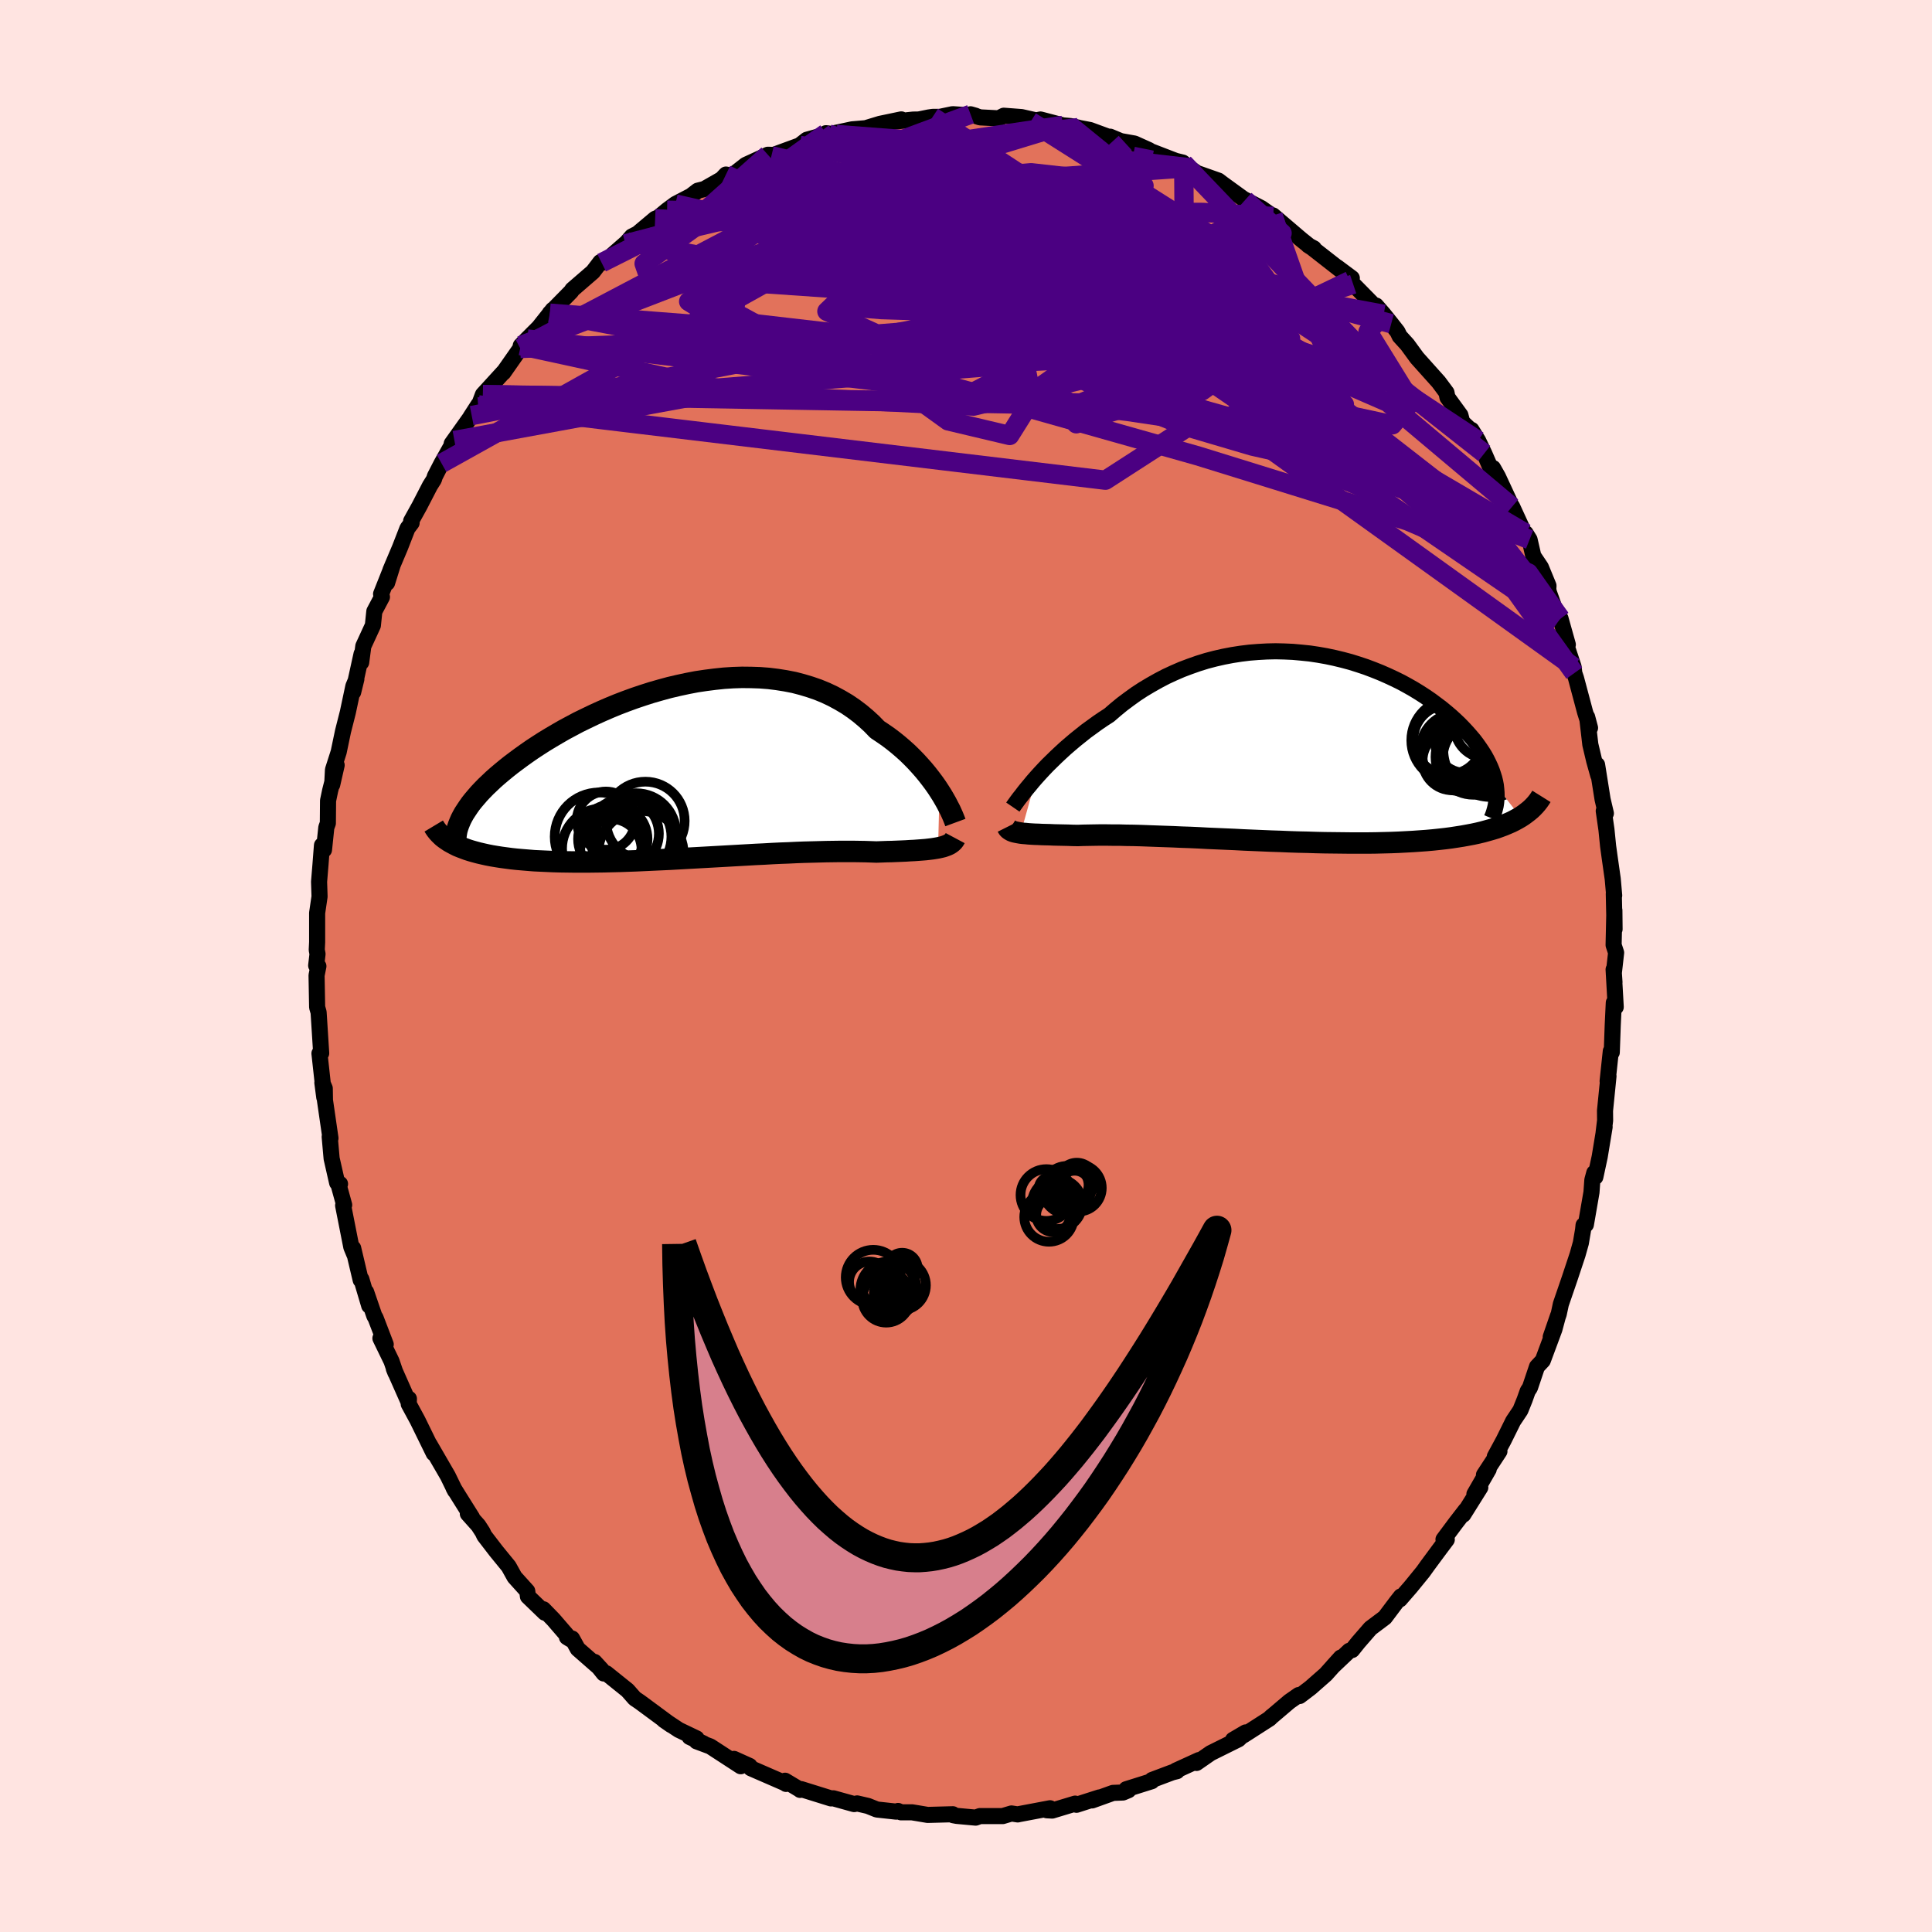<svg viewBox="-100 -100 200 200" xmlns="http://www.w3.org/2000/svg" width="500" height="500" id="face-svg">
    <defs>
      <clipPath id="leftEyeClipPath">
        <polyline points="26.58,2.02 26.3,1.59 25.99,1.15 25.66,0.71 25.31,0.26 24.94,-0.19 24.55,-0.63 24.14,-1.08 23.71,-1.52 23.26,-1.96 22.78,-2.39 22.29,-2.81 21.78,-3.22 21.25,-3.62 20.7,-4 20.13,-4.38 19.57,-4.96 18.97,-5.51 18.34,-6.04 17.69,-6.53 17,-7 16.29,-7.42 15.55,-7.82 14.79,-8.18 14.01,-8.5 13.2,-8.78 12.37,-9.03 11.53,-9.25 10.66,-9.42 9.78,-9.56 8.89,-9.67 7.98,-9.74 7.06,-9.77 6.14,-9.78 5.2,-9.75 4.27,-9.69 3.32,-9.59 2.38,-9.47 1.44,-9.33 0.5,-9.15 -0.43,-8.95 -1.37,-8.73 -2.29,-8.48 -3.2,-8.22 -4.11,-7.93 -5,-7.63 -5.88,-7.31 -6.74,-6.98 -7.59,-6.63 -8.42,-6.27 -9.23,-5.9 -10.02,-5.52 -10.8,-5.14 -11.55,-4.74 -12.28,-4.35 -12.99,-3.94 -13.67,-3.54 -14.33,-3.14 -14.97,-2.73 -15.58,-2.33 -16.17,-1.92 -16.73,-1.52 -17.27,-1.12 -17.79,-0.73 -18.28,-0.34 -18.74,0.04 -19.19,0.42 -19.61,0.79 -20.01,1.17 -20.39,1.53 -20.75,1.9 -21.08,2.25 -21.39,2.61 -21.68,2.95 -21.95,3.29 -22.19,3.63 -22.41,3.96 -22.62,4.28 -22.8,4.6 -22.96,4.91 -23.89,7.37 -23.61,7.52 -23.31,7.67 -22.99,7.8 -22.65,7.93 -22.3,8.06 -21.92,8.18 -21.53,8.29 -21.12,8.4 -20.69,8.5 -20.24,8.6 -19.78,8.69 -19.3,8.77 -18.79,8.85 -18.27,8.92 -17.74,8.99 -17.18,9.05 -16.6,9.1 -16,9.15 -15.38,9.2 -14.74,9.23 -14.08,9.26 -13.41,9.29 -12.71,9.31 -12,9.32 -11.26,9.33 -10.51,9.33 -9.74,9.33 -8.96,9.32 -8.16,9.31 -7.35,9.29 -6.52,9.27 -5.68,9.24 -4.83,9.21 -3.97,9.17 -3.11,9.13 -2.23,9.09 -1.35,9.05 -0.46,9 0.43,8.95 1.33,8.9 2.23,8.85 3.12,8.8 4.02,8.75 4.91,8.7 5.79,8.65 6.68,8.6 7.55,8.55 8.41,8.51 9.27,8.46 10.11,8.42 10.94,8.39 11.76,8.35 12.56,8.32 13.35,8.3 14.11,8.28 14.86,8.26 15.59,8.25 16.3,8.24 16.98,8.24 17.64,8.24 18.28,8.25 18.9,8.26 19.49,8.28 20.05,8.3 20.6,8.28 21.13,8.26 21.64,8.25 22.14,8.23 22.62,8.21 23.09,8.19 23.54,8.16 23.96,8.14 24.37,8.11 24.77,8.08 25.14,8.05 25.49,8.01 25.82,7.97 26.14,7.92 26.43,7.87" />
      </clipPath>
      <clipPath id="rightEyeClipPath">
        <polyline points="-26.31,3.11 -25.94,2.7 -25.55,2.28 -25.14,1.85 -24.7,1.42 -24.25,0.98 -23.78,0.54 -23.29,0.09 -22.78,-0.35 -22.26,-0.79 -21.71,-1.23 -21.16,-1.67 -20.58,-2.09 -19.99,-2.52 -19.39,-2.93 -18.77,-3.33 -18.11,-3.9 -17.43,-4.46 -16.72,-4.99 -16,-5.51 -15.25,-6 -14.48,-6.46 -13.7,-6.9 -12.9,-7.32 -12.08,-7.7 -11.25,-8.06 -10.4,-8.38 -9.55,-8.68 -8.68,-8.95 -7.8,-9.18 -6.92,-9.38 -6.03,-9.55 -5.13,-9.69 -4.23,-9.8 -3.34,-9.87 -2.44,-9.92 -1.54,-9.94 -0.65,-9.92 0.24,-9.88 1.13,-9.8 2,-9.71 2.87,-9.58 3.72,-9.43 4.57,-9.25 5.4,-9.05 6.22,-8.83 7.02,-8.58 7.8,-8.32 8.57,-8.03 9.32,-7.73 10.05,-7.41 10.76,-7.08 11.45,-6.74 12.11,-6.38 12.76,-6.01 13.38,-5.63 13.98,-5.24 14.55,-4.85 15.1,-4.44 15.63,-4.04 16.13,-3.63 16.61,-3.22 17.06,-2.81 17.49,-2.4 17.89,-1.99 18.27,-1.58 18.63,-1.17 18.97,-0.77 19.28,-0.36 19.57,0.05 19.84,0.45 20.09,0.85 20.31,1.25 20.51,1.65 20.69,2.04 20.85,2.43 20.98,2.82 21.1,3.2 21.19,3.57 21.26,3.94 23.81,7.22 23.5,7.4 23.17,7.58 22.83,7.75 22.46,7.91 22.08,8.07 21.68,8.22 21.26,8.37 20.83,8.5 20.37,8.63 19.9,8.76 19.4,8.88 18.89,8.99 18.36,9.09 17.81,9.19 17.24,9.28 16.65,9.37 16.04,9.45 15.41,9.52 14.75,9.59 14.08,9.65 13.39,9.7 12.67,9.75 11.93,9.79 11.18,9.83 10.4,9.86 9.61,9.88 8.8,9.9 7.97,9.91 7.12,9.91 6.26,9.91 5.38,9.9 4.49,9.89 3.59,9.88 2.68,9.86 1.75,9.83 0.82,9.81 -0.11,9.78 -1.06,9.74 -2,9.71 -2.95,9.67 -3.9,9.63 -4.85,9.59 -5.79,9.54 -6.73,9.5 -7.66,9.46 -8.59,9.42 -9.5,9.37 -10.4,9.33 -11.29,9.3 -12.17,9.26 -13.03,9.23 -13.87,9.2 -14.69,9.17 -15.48,9.14 -16.26,9.12 -17.01,9.11 -17.73,9.09 -18.43,9.09 -19.1,9.08 -19.75,9.08 -20.36,9.09 -20.94,9.1 -21.49,9.11 -22.01,9.13 -22.54,9.12 -23.06,9.1 -23.55,9.09 -24.03,9.08 -24.48,9.07 -24.92,9.05 -25.34,9.04 -25.73,9.03 -26.11,9.01 -26.46,9 -26.8,8.98 -27.11,8.96 -27.4,8.93 -27.67,8.91 -27.92,8.88" />
      </clipPath>
      <filter id="fuzzy">
        <feTurbulence id="turbulence" baseFrequency="0.05" numOctaves="3" type="noise" result="noise" />
        <feDisplacementMap in="SourceGraphic" in2="noise" scale="2" />
      </filter>
      <linearGradient id="rainbowGradient" x1="0%" y1="0%" x2="100%" y2="0%">
        <stop offset="0%" style="stop-color: [object Object]; stop-opacity: 1" />
        <stop offset="50%" style="stop-color: [object Object]; stop-opacity: 1" />
        <stop offset="100%" style="stop-color: [object Object]; stop-opacity: 1" />
      </linearGradient>
    </defs>
    <rect x="-100" y="-100" width="100%" height="100%" fill="rgb(255, 228, 225)" />
    <polyline id="faceContour" points="67.06,0.76 67.13,1.68 67.04,0.36 67.26,4.25 67.06,3.8 66.95,6.12 66.85,8.94 66.75,8.82 66.42,11.92 66.51,11.4 66.15,14.98 66.16,15.99 66,17.3 66.11,16.66 65.6,19.75 65.15,21.84 65.04,21.41 64.84,22.15 64.75,23.42 64.17,26.77 63.93,26.83 63.88,27.31 63.65,28.67 63.31,29.88 62.49,32.35 61.58,35 61.36,36.03 60.53,38.4 61.29,36.2 60.91,37.61 59.71,40.84 59.11,41.48 58.38,43.65 58.15,44 57.83,44.9 57.39,45.99 56.64,47.11 55.64,49.13 54.74,50.79 55.22,50.24 53.62,52.68 54.11,52.1 52.63,54.67 53.24,53.98 51.48,56.79 51.73,56.32 50.71,57.64 49.43,59.36 49.77,59.38 49.04,60.35 47.79,62.04 47.31,62.71 46.03,64.28 44.91,65.57 45.02,65.26 44.57,65.83 43.36,67.44 41.87,68.56 40.61,70.01 39.97,70.81 39.68,70.89 37.96,72.52 38.8,71.59 37.24,73.33 35.67,74.71 34.54,75.57 34.44,75.47 33.48,76.14 31.49,77.83 31.65,77.68 31.44,77.9 28.73,79.64 27.64,80.11 28.95,79.34 28.21,80.05 25.33,81.48 23.86,82.5 24.12,82.2 21.73,83.29 21.84,83.35 21.36,83.47 19.26,84.26 19.23,84.39 16.59,85.22 16.82,85.32 16.25,85.56 15.22,85.6 13.05,86.38 13.81,86.07 11.44,86.83 11.3,86.71 8.92,87.43 8.37,87.4 8.7,87.19 5.47,87.8 5.36,87.83 4.71,87.73 3.8,88 1.44,88 1,88.16 -0.95,87.98 -1.33,87.91 -1.36,87.81 -3.97,87.88 -5.04,87.7 -5.59,87.61 -6.73,87.61 -7.03,87.47 -7.22,87.54 -9.23,87.32 -10.15,86.95 -11.27,86.69 -11.58,86.76 -13.73,86.16 -13.98,86.17 -17.06,85.21 -17.17,85.29 -17.16,85.28 -18.73,84.34 -18.63,84.67 -18.73,84.59 -22.27,83.05 -22.4,82.81 -24.02,82.08 -23.32,82.84 -26.47,80.79 -27.89,80.26 -27.16,80.49 -28.61,79.81 -27.89,79.96 -29.73,79.08 -31.27,78.06 -30.52,78.58 -33.77,76.18 -34.29,75.83 -35.04,74.98 -37.23,73.22 -37.5,73.24 -38.46,72.04 -37.69,72.88 -40.19,70.69 -40.78,69.62 -41.31,69.48 -40.95,69.7 -42.72,67.65 -43.75,66.59 -43.6,66.95 -45.35,65.26 -45.42,64.71 -46.73,63.26 -47.34,62.16 -48.63,60.58 -49.86,58.98 -50.04,58.6 -50.48,57.92 -51.57,56.7 -51.13,57.1 -52.51,54.9 -53.05,54.03 -52.89,54.33 -53.64,52.79 -55.54,49.51 -55.1,50.45 -56.78,47.02 -57.69,45.34 -57.67,44.8 -57.72,45.1 -59.23,41.69 -59.06,42.11 -59.47,40.91 -60.62,38.54 -60.07,39.17 -61.12,36.43 -61.25,36.22 -62.1,33.74 -61.78,35.16 -62.59,32.43 -62.66,32.51 -63.44,29.21 -63.32,29.85 -63.63,29.1 -64.48,24.79 -64.37,24.74 -64.9,22.82 -64.8,22.56 -65.1,22.44 -65.67,19.93 -65.87,17.68 -65.79,17.83 -66.36,13.9 -66.38,12.67 -66.63,12.08 -66.43,13.6 -66.93,9.05 -66.75,9.03 -66.99,5.25 -67.02,4.79 -67.17,4.27 -67.23,0.97 -67.04,0.02 -67.27,-0.05 -67.13,-1.24 -67.21,-1.67 -67.17,-2.48 -67.17,-5.49 -66.92,-7.19 -66.97,-8.72 -66.82,-10.54 -66.67,-12.49 -66.46,-12.03 -66.22,-14.34 -66.06,-14.78 -66.04,-17.12 -65.82,-18.17 -65.15,-20.79 -65.61,-18.77 -65.53,-20.31 -64.94,-22.15 -64.49,-24.3 -63.99,-26.27 -63.42,-28.96 -63.11,-29.7 -63.44,-28.35 -62.57,-32.31 -62.61,-31.43 -62.39,-33.11 -61.4,-35.26 -61.25,-36.71 -60.46,-38.2 -60.55,-38.51 -59.33,-41.58 -59.93,-39.66 -59.58,-40.98 -58.59,-43.32 -57.82,-45.3 -57.39,-45.87 -57.44,-46.06 -56.58,-47.61 -55.49,-49.72 -55.08,-50.37 -54.98,-50.69 -54.29,-52.03 -52.96,-54.4 -53.24,-54.07 -51.17,-56.98 -51.3,-56.82 -50.48,-58.09 -50.49,-57.87 -50.01,-59.15 -47.87,-61.49 -47.89,-61.43 -46.14,-63.93 -46.09,-64.22 -45.42,-64.91 -44.22,-66.11 -42.77,-67.94 -42.98,-67.54 -43.08,-67.58 -40.87,-69.83 -40.75,-70.02 -38.62,-71.86 -37.85,-72.87 -37.72,-72.8 -37.47,-72.85 -35.07,-74.95 -35.26,-74.75 -34.59,-75.52 -34,-75.82 -32.18,-77.35 -31.87,-77.47 -30.94,-78.24 -30.08,-78.88 -28.47,-79.72 -27.77,-80.26 -27.09,-80.43 -25.3,-81.45 -24.85,-81.93 -24.63,-81.89 -24.18,-81.85 -22.8,-82.93 -20.51,-83.98 -20.17,-83.97 -20.14,-83.88 -17.22,-84.95 -16.48,-85.53 -14.26,-86.15 -14.5,-86.21 -13.41,-86.08 -13.61,-86.22 -11.79,-86.61 -10.38,-86.73 -8.9,-87.18 -6.7,-87.64 -7.89,-87.36 -5.47,-87.62 -4.89,-87.63 -3.86,-87.84 -3.45,-87.9 -2.72,-87.9 -1.38,-88.18 0.99,-88.02 0.47,-88.17 1.46,-87.85 3.38,-87.75 3.91,-88.02 5.75,-87.88 7.6,-87.46 6.7,-87.42 7.71,-87.63 10.04,-87.02 10.83,-86.95 11.61,-86.79 10.76,-86.94 12.84,-86.54 16.48,-85.2 14.92,-85.85 15.47,-85.49 17.44,-85.14 18.95,-84.46 18.46,-84.6 21.7,-83.35 22.44,-83.17 22.54,-83.09 23.11,-82.64 23.9,-82.09 26.14,-81.3 26.53,-81 28.89,-79.29 28.82,-79.36 30.58,-78.45 31.8,-77.59 31.71,-77.68 31.78,-77.7 34.7,-75.21 35.64,-74.46 36.01,-74.29 35.43,-74.6 35.67,-74.47 38.69,-72.11 38.41,-72.35 39.94,-71.21 39.74,-70.95 40.08,-70.58 42.43,-68.19 42.45,-68.37 43.24,-67.46 44.02,-66.49 44.67,-65.66 44.89,-65.2 45.69,-64.32 46.69,-62.95 48.93,-60.45 49.74,-59.36 49.84,-58.86 51.18,-57.02 51.37,-56.3 52.31,-55.42 52.33,-55.5 53.02,-54.38 53.65,-53.06 54.28,-51.61 54.56,-51.55 55.07,-50.65 56.52,-47.53 56.54,-47.55 57.81,-44.79 57.93,-44.8 58.34,-44.14 58.73,-42.44 59.51,-41.28 60.3,-39.36 60.28,-39.04 60.32,-38.74 61.38,-35.78 61.54,-35.98 62.3,-33.27 61.95,-33.82 62.9,-30.96 62.97,-30.32 63.15,-29.79 64.09,-26.27 64.6,-24.65 64.3,-25.78 64.63,-22.93 65.03,-21.24 65.45,-19.74 65.33,-20.83 65.9,-17.25 66.24,-15.8 66.02,-16.05 66.3,-14.11 66.47,-12.42 66.62,-11.33 66.95,-9.01 67.1,-7.3 67.06,-7.47 67.14,-3.81 67.12,-5.77 67.04,-2.17 67.3,-1.38 67.06,0.76 67.13,1.68" fill="rgb(226, 114, 91)" stroke="black" stroke-width="1.667" stroke-linejoin="round" filter="url(#fuzzy)" />
    <g transform="translate(33.59 -22.64)">
      <polyline id="rightCountour" points="-26.31,3.11 -25.94,2.7 -25.55,2.28 -25.14,1.85 -24.7,1.42 -24.25,0.98 -23.78,0.54 -23.29,0.09 -22.78,-0.35 -22.26,-0.79 -21.71,-1.23 -21.16,-1.67 -20.58,-2.09 -19.99,-2.52 -19.39,-2.93 -18.77,-3.33 -18.11,-3.9 -17.43,-4.46 -16.72,-4.99 -16,-5.51 -15.25,-6 -14.48,-6.46 -13.7,-6.9 -12.9,-7.32 -12.08,-7.7 -11.25,-8.06 -10.4,-8.38 -9.55,-8.68 -8.68,-8.95 -7.8,-9.18 -6.92,-9.38 -6.03,-9.55 -5.13,-9.69 -4.23,-9.8 -3.34,-9.87 -2.44,-9.92 -1.54,-9.94 -0.65,-9.92 0.24,-9.88 1.13,-9.8 2,-9.71 2.87,-9.58 3.72,-9.43 4.57,-9.25 5.4,-9.05 6.22,-8.83 7.02,-8.58 7.8,-8.32 8.57,-8.03 9.32,-7.73 10.05,-7.41 10.76,-7.08 11.45,-6.74 12.11,-6.38 12.76,-6.01 13.38,-5.63 13.98,-5.24 14.55,-4.85 15.1,-4.44 15.63,-4.04 16.13,-3.63 16.61,-3.22 17.06,-2.81 17.49,-2.4 17.89,-1.99 18.27,-1.58 18.63,-1.17 18.97,-0.77 19.28,-0.36 19.57,0.05 19.84,0.45 20.09,0.85 20.31,1.25 20.51,1.65 20.69,2.04 20.85,2.43 20.98,2.82 21.1,3.2 21.19,3.57 21.26,3.94 23.81,7.22 23.5,7.4 23.17,7.58 22.83,7.75 22.46,7.91 22.08,8.07 21.68,8.22 21.26,8.37 20.83,8.5 20.37,8.63 19.9,8.76 19.4,8.88 18.89,8.99 18.36,9.09 17.81,9.19 17.24,9.28 16.65,9.37 16.04,9.45 15.41,9.52 14.75,9.59 14.08,9.65 13.39,9.7 12.67,9.75 11.93,9.79 11.18,9.83 10.4,9.86 9.61,9.88 8.8,9.9 7.97,9.91 7.12,9.91 6.26,9.91 5.38,9.9 4.49,9.89 3.59,9.88 2.68,9.86 1.75,9.83 0.82,9.81 -0.11,9.78 -1.06,9.74 -2,9.71 -2.95,9.67 -3.9,9.63 -4.85,9.59 -5.79,9.54 -6.73,9.5 -7.66,9.46 -8.59,9.42 -9.5,9.37 -10.4,9.33 -11.29,9.3 -12.17,9.26 -13.03,9.23 -13.87,9.2 -14.69,9.17 -15.48,9.14 -16.26,9.12 -17.01,9.11 -17.73,9.09 -18.43,9.09 -19.1,9.08 -19.75,9.08 -20.36,9.09 -20.94,9.1 -21.49,9.11 -22.01,9.13 -22.54,9.12 -23.06,9.1 -23.55,9.09 -24.03,9.08 -24.48,9.07 -24.92,9.05 -25.34,9.04 -25.73,9.03 -26.11,9.01 -26.46,9 -26.8,8.98 -27.11,8.96 -27.4,8.93 -27.67,8.91 -27.92,8.88" fill="white" stroke="white" stroke-width="0" stroke-linejoin="round" filter="url(#fuzzy)" />
    </g>
    <g transform="translate(-29.32 -20.1)">
      <polyline id="leftCountour" points="26.58,2.02 26.3,1.59 25.99,1.15 25.66,0.71 25.31,0.26 24.94,-0.19 24.55,-0.63 24.14,-1.08 23.71,-1.52 23.26,-1.96 22.78,-2.39 22.29,-2.81 21.78,-3.22 21.25,-3.62 20.7,-4 20.13,-4.38 19.57,-4.96 18.97,-5.51 18.34,-6.04 17.69,-6.53 17,-7 16.29,-7.42 15.55,-7.82 14.79,-8.18 14.01,-8.5 13.2,-8.78 12.37,-9.03 11.53,-9.25 10.66,-9.42 9.78,-9.56 8.89,-9.67 7.98,-9.74 7.06,-9.77 6.14,-9.78 5.2,-9.75 4.27,-9.69 3.32,-9.59 2.38,-9.47 1.44,-9.33 0.5,-9.15 -0.43,-8.95 -1.37,-8.73 -2.29,-8.48 -3.2,-8.22 -4.11,-7.93 -5,-7.63 -5.88,-7.31 -6.74,-6.98 -7.59,-6.63 -8.42,-6.27 -9.23,-5.9 -10.02,-5.52 -10.8,-5.14 -11.55,-4.74 -12.28,-4.35 -12.99,-3.94 -13.67,-3.54 -14.33,-3.14 -14.97,-2.73 -15.58,-2.33 -16.17,-1.92 -16.73,-1.52 -17.27,-1.12 -17.79,-0.73 -18.28,-0.34 -18.74,0.04 -19.19,0.42 -19.61,0.79 -20.01,1.17 -20.39,1.53 -20.75,1.9 -21.08,2.25 -21.39,2.61 -21.68,2.95 -21.95,3.29 -22.19,3.63 -22.41,3.96 -22.62,4.28 -22.8,4.6 -22.96,4.91 -23.89,7.37 -23.61,7.52 -23.31,7.67 -22.99,7.8 -22.65,7.93 -22.3,8.06 -21.92,8.18 -21.53,8.29 -21.12,8.4 -20.69,8.5 -20.24,8.6 -19.78,8.69 -19.3,8.77 -18.79,8.85 -18.27,8.92 -17.74,8.99 -17.18,9.05 -16.6,9.1 -16,9.15 -15.38,9.2 -14.74,9.23 -14.08,9.26 -13.41,9.29 -12.71,9.31 -12,9.32 -11.26,9.33 -10.51,9.33 -9.74,9.33 -8.96,9.32 -8.16,9.31 -7.35,9.29 -6.52,9.27 -5.68,9.24 -4.83,9.21 -3.97,9.17 -3.11,9.13 -2.23,9.09 -1.35,9.05 -0.46,9 0.43,8.95 1.33,8.9 2.23,8.85 3.12,8.8 4.02,8.75 4.91,8.7 5.79,8.65 6.68,8.6 7.55,8.55 8.41,8.51 9.27,8.46 10.11,8.42 10.94,8.39 11.76,8.35 12.56,8.32 13.35,8.3 14.11,8.28 14.86,8.26 15.59,8.25 16.3,8.24 16.98,8.24 17.64,8.24 18.28,8.25 18.9,8.26 19.49,8.28 20.05,8.3 20.6,8.28 21.13,8.26 21.64,8.25 22.14,8.23 22.62,8.21 23.09,8.19 23.54,8.16 23.96,8.14 24.37,8.11 24.77,8.08 25.14,8.05 25.49,8.01 25.82,7.97 26.14,7.92 26.43,7.87" fill="white" stroke="white" stroke-width="0" stroke-linejoin="round" filter="url(#fuzzy)" />
    </g>
    <g transform="translate(33.59 -22.64)">
      <polyline id="rightUpper" points="-28.74,6.19 -28.61,6 -28.45,5.78 -28.27,5.53 -28.06,5.25 -27.82,4.95 -27.57,4.62 -27.29,4.27 -26.98,3.9 -26.66,3.51 -26.31,3.11 -25.94,2.7 -25.55,2.28 -25.14,1.85 -24.7,1.42 -24.25,0.98 -23.78,0.54 -23.29,0.09 -22.78,-0.35 -22.26,-0.79 -21.71,-1.23 -21.16,-1.67 -20.58,-2.09 -19.99,-2.52 -19.39,-2.93 -18.77,-3.33 -18.11,-3.9 -17.43,-4.46 -16.72,-4.99 -16,-5.51 -15.25,-6 -14.48,-6.46 -13.7,-6.9 -12.9,-7.32 -12.08,-7.7 -11.25,-8.06 -10.4,-8.38 -9.55,-8.68 -8.68,-8.95 -7.8,-9.18 -6.92,-9.38 -6.03,-9.55 -5.13,-9.69 -4.23,-9.8 -3.34,-9.87 -2.44,-9.92 -1.54,-9.94 -0.65,-9.92 0.24,-9.88 1.13,-9.8 2,-9.71 2.87,-9.58 3.72,-9.43 4.57,-9.25 5.4,-9.05 6.22,-8.83 7.02,-8.58 7.8,-8.32 8.57,-8.03 9.32,-7.73 10.05,-7.41 10.76,-7.08 11.45,-6.74 12.11,-6.38 12.76,-6.01 13.38,-5.63 13.98,-5.24 14.55,-4.85 15.1,-4.44 15.63,-4.04 16.13,-3.63 16.61,-3.22 17.06,-2.81 17.49,-2.4 17.89,-1.99 18.27,-1.58 18.63,-1.17 18.97,-0.77 19.28,-0.36 19.57,0.05 19.84,0.45 20.09,0.85 20.31,1.25 20.51,1.65 20.69,2.04 20.85,2.43 20.98,2.82 21.1,3.2 21.19,3.57 21.26,3.94 21.3,4.31 21.33,4.67 21.34,5.03 21.32,5.37 21.29,5.72 21.24,6.06 21.16,6.39 21.07,6.71 20.96,7.03 20.83,7.35" fill="none" stroke="black" stroke-width="1.667" stroke-linejoin="round" filter="url(#fuzzy)" />
      <polyline id="rightLower" points="-29.31,8.24 -29.26,8.34 -29.19,8.43 -29.1,8.51 -28.99,8.58 -28.87,8.65 -28.72,8.71 -28.55,8.76 -28.36,8.8 -28.15,8.84 -27.92,8.88 -27.67,8.91 -27.4,8.93 -27.11,8.96 -26.8,8.98 -26.46,9 -26.11,9.01 -25.73,9.03 -25.34,9.04 -24.92,9.05 -24.48,9.07 -24.03,9.08 -23.55,9.09 -23.06,9.1 -22.54,9.12 -22.01,9.13 -21.49,9.11 -20.94,9.1 -20.36,9.09 -19.75,9.08 -19.1,9.08 -18.43,9.09 -17.73,9.09 -17.01,9.11 -16.26,9.12 -15.48,9.14 -14.69,9.17 -13.87,9.2 -13.03,9.23 -12.17,9.26 -11.29,9.3 -10.4,9.33 -9.5,9.37 -8.59,9.42 -7.66,9.46 -6.73,9.5 -5.79,9.54 -4.85,9.59 -3.9,9.63 -2.95,9.67 -2,9.71 -1.06,9.74 -0.11,9.78 0.82,9.81 1.75,9.83 2.68,9.86 3.59,9.88 4.49,9.89 5.38,9.9 6.26,9.91 7.12,9.91 7.97,9.91 8.8,9.9 9.61,9.88 10.4,9.86 11.18,9.83 11.93,9.79 12.67,9.75 13.39,9.7 14.08,9.65 14.75,9.59 15.41,9.52 16.04,9.45 16.65,9.37 17.24,9.28 17.81,9.19 18.36,9.09 18.89,8.99 19.4,8.88 19.9,8.76 20.37,8.63 20.83,8.5 21.26,8.37 21.68,8.22 22.08,8.07 22.46,7.91 22.83,7.75 23.17,7.58 23.5,7.4 23.81,7.22 24.1,7.03 24.37,6.83 24.63,6.63 24.87,6.43 25.09,6.22 25.3,6 25.49,5.78 25.67,5.55 25.83,5.32 25.98,5.08" fill="none" stroke="black" stroke-width="2.222" stroke-linejoin="round" filter="url(#fuzzy)" />
      <circle r="3.6" cx="16.327" cy="-0.799" stroke="black" fill="none" stroke-width="1.0" filter="url(#fuzzy)" clip-path="url(#rightEyeClipPath)" /><circle r="4.29" cx="16.797" cy="-0.719" stroke="black" fill="none" stroke-width="1.0" filter="url(#fuzzy)" clip-path="url(#rightEyeClipPath)" /><circle r="3.124" cx="18.102" cy="-0.484" stroke="black" fill="none" stroke-width="1.0" filter="url(#fuzzy)" clip-path="url(#rightEyeClipPath)" /><circle r="3.982" cx="17.592" cy="0.561" stroke="black" fill="none" stroke-width="1.0" filter="url(#fuzzy)" clip-path="url(#rightEyeClipPath)" /><circle r="3.918" cx="18.932" cy="0.996" stroke="black" fill="none" stroke-width="1.0" filter="url(#fuzzy)" clip-path="url(#rightEyeClipPath)" /><circle r="3.082" cx="16.757" cy="1.371" stroke="black" fill="none" stroke-width="1.0" filter="url(#fuzzy)" clip-path="url(#rightEyeClipPath)" /><circle r="3.834" cx="17.282" cy="0.281" stroke="black" fill="none" stroke-width="1.0" filter="url(#fuzzy)" clip-path="url(#rightEyeClipPath)" /><circle r="3.602" cx="19.382" cy="1.026" stroke="black" fill="none" stroke-width="1.0" filter="url(#fuzzy)" clip-path="url(#rightEyeClipPath)" /><circle r="3.328" cx="20.297" cy="-2.189" stroke="black" fill="none" stroke-width="1.0" filter="url(#fuzzy)" clip-path="url(#rightEyeClipPath)" /><circle r="4.924" cx="20.742" cy="0.221" stroke="black" fill="none" stroke-width="1.0" filter="url(#fuzzy)" clip-path="url(#rightEyeClipPath)" />
      </g>
    <g transform="translate(-29.32 -20.1)">
      <polyline id="leftUpper" points="28.22,5.25 28.15,5.06 28.06,4.83 27.95,4.56 27.82,4.27 27.67,3.94 27.49,3.6 27.3,3.23 27.08,2.84 26.84,2.43 26.58,2.02 26.3,1.59 25.99,1.15 25.66,0.71 25.31,0.26 24.94,-0.19 24.55,-0.63 24.14,-1.08 23.71,-1.52 23.26,-1.96 22.78,-2.39 22.29,-2.81 21.78,-3.22 21.25,-3.62 20.7,-4 20.13,-4.38 19.57,-4.96 18.97,-5.51 18.34,-6.04 17.69,-6.53 17,-7 16.29,-7.42 15.55,-7.82 14.79,-8.18 14.01,-8.5 13.2,-8.78 12.37,-9.03 11.53,-9.25 10.66,-9.42 9.78,-9.56 8.89,-9.67 7.98,-9.74 7.06,-9.77 6.14,-9.78 5.2,-9.75 4.27,-9.69 3.32,-9.59 2.38,-9.47 1.44,-9.33 0.5,-9.15 -0.43,-8.95 -1.37,-8.73 -2.29,-8.48 -3.2,-8.22 -4.11,-7.93 -5,-7.63 -5.88,-7.31 -6.74,-6.98 -7.59,-6.63 -8.42,-6.27 -9.23,-5.9 -10.02,-5.52 -10.8,-5.14 -11.55,-4.74 -12.28,-4.35 -12.99,-3.94 -13.67,-3.54 -14.33,-3.14 -14.97,-2.73 -15.58,-2.33 -16.17,-1.92 -16.73,-1.52 -17.27,-1.12 -17.79,-0.73 -18.28,-0.34 -18.74,0.04 -19.19,0.42 -19.61,0.79 -20.01,1.17 -20.39,1.53 -20.75,1.9 -21.08,2.25 -21.39,2.61 -21.68,2.95 -21.95,3.29 -22.19,3.63 -22.41,3.96 -22.62,4.28 -22.8,4.6 -22.96,4.91 -23.09,5.21 -23.21,5.51 -23.31,5.8 -23.39,6.09 -23.44,6.37 -23.48,6.64 -23.5,6.9 -23.51,7.16 -23.49,7.42 -23.46,7.66" fill="none" stroke="black" stroke-width="2.222" stroke-linejoin="round" filter="url(#fuzzy)" />
      <polyline id="leftLower" points="28.2,6.86 28.12,7.01 28.02,7.15 27.89,7.28 27.75,7.39 27.58,7.5 27.39,7.59 27.18,7.67 26.95,7.75 26.7,7.81 26.43,7.87 26.14,7.92 25.82,7.97 25.49,8.01 25.14,8.05 24.77,8.08 24.37,8.11 23.96,8.14 23.54,8.16 23.09,8.19 22.62,8.21 22.14,8.23 21.64,8.25 21.13,8.26 20.6,8.28 20.05,8.3 19.49,8.28 18.9,8.26 18.28,8.25 17.64,8.24 16.98,8.24 16.3,8.24 15.59,8.25 14.86,8.26 14.11,8.28 13.35,8.3 12.56,8.32 11.76,8.35 10.94,8.39 10.11,8.42 9.27,8.46 8.41,8.51 7.55,8.55 6.68,8.6 5.79,8.65 4.91,8.7 4.02,8.75 3.12,8.8 2.23,8.85 1.33,8.9 0.43,8.95 -0.46,9 -1.35,9.05 -2.23,9.09 -3.11,9.13 -3.97,9.17 -4.83,9.21 -5.68,9.24 -6.52,9.27 -7.35,9.29 -8.16,9.31 -8.96,9.32 -9.74,9.33 -10.51,9.33 -11.26,9.33 -12,9.32 -12.71,9.31 -13.41,9.29 -14.08,9.26 -14.74,9.23 -15.38,9.2 -16,9.15 -16.6,9.1 -17.18,9.05 -17.74,8.99 -18.27,8.92 -18.79,8.85 -19.3,8.77 -19.78,8.69 -20.24,8.6 -20.69,8.5 -21.12,8.4 -21.53,8.29 -21.92,8.18 -22.3,8.06 -22.65,7.93 -22.99,7.8 -23.31,7.67 -23.61,7.52 -23.89,7.37 -24.16,7.22 -24.4,7.06 -24.63,6.9 -24.85,6.73 -25.04,6.55 -25.22,6.37 -25.38,6.19 -25.53,6 -25.66,5.81 -25.78,5.61" fill="none" stroke="black" stroke-width="2.222" stroke-linejoin="round" filter="url(#fuzzy)" />
      <circle r="3.594" cx="-7.244" cy="6.959" stroke="black" fill="none" stroke-width="1.0" filter="url(#fuzzy)" clip-path="url(#leftEyeClipPath)" /><circle r="3.632" cx="-6.104" cy="6.399" stroke="black" fill="none" stroke-width="1.0" filter="url(#fuzzy)" clip-path="url(#leftEyeClipPath)" /><circle r="4.136" cx="-8.359" cy="7.929" stroke="black" fill="none" stroke-width="1.0" filter="url(#fuzzy)" clip-path="url(#leftEyeClipPath)" /><circle r="3.012" cx="-7.959" cy="5.049" stroke="black" fill="none" stroke-width="1.0" filter="url(#fuzzy)" clip-path="url(#leftEyeClipPath)" /><circle r="4.134" cx="-5.309" cy="6.719" stroke="black" fill="none" stroke-width="1.0" filter="url(#fuzzy)" clip-path="url(#leftEyeClipPath)" /><circle r="4.426" cx="-4.334" cy="8.469" stroke="black" fill="none" stroke-width="1.0" filter="url(#fuzzy)" clip-path="url(#leftEyeClipPath)" /><circle r="4.114" cx="-4.814" cy="6.329" stroke="black" fill="none" stroke-width="1.0" filter="url(#fuzzy)" clip-path="url(#leftEyeClipPath)" /><circle r="3.172" cx="-7.439" cy="8.049" stroke="black" fill="none" stroke-width="1.0" filter="url(#fuzzy)" clip-path="url(#leftEyeClipPath)" /><circle r="4.584" cx="-8.674" cy="6.719" stroke="black" fill="none" stroke-width="1.0" filter="url(#fuzzy)" clip-path="url(#leftEyeClipPath)" /><circle r="4.066" cx="-3.869" cy="5.084" stroke="black" fill="none" stroke-width="1.0" filter="url(#fuzzy)" clip-path="url(#leftEyeClipPath)" />
    </g>
    <g id="hairs">
      <polyline points="6.7,-87.42 29.88,-72.75 31.57,-70.41 22.17,-71.01 8.34,-72.32 -3.21,-73.89 -8.99,-75.77 -9.16,-77.74 -5.64,-79.24 -0.42,-79.82 5.12,-79.48 10.04,-78.64 13.78,-77.85 16.21,-77.21 17.53,-76.23 18.03,-74.03 17.68,-70.02 16.19,-64.57 13.64,-59.18 11.42,-56.13 13.23,-57.6 25.07,-63.9 39.74,-70.95" fill="none" stroke="rgb(75, 0, 130)" stroke-width="2" stroke-linejoin="round" filter="url(#fuzzy)" /><polyline points="61.54,-35.98 58.22,-40.69 45.72,-46.07 24.02,-52.8 1.33,-59.21 -15.93,-63.97 -25.76,-66.96 -28.71,-68.79 -25.98,-70.08 -18.98,-71.08 -9.63,-71.75 -0.46,-71.96 6.12,-71.77 8.82,-71.46 8.01,-71.34 4.97,-71.53 0.24,-71.99 -7.45,-72.69 -18.3,-74.03 -24.64,-77.83 -13.61,-86.22" fill="none" stroke="rgb(75, 0, 130)" stroke-width="2" stroke-linejoin="round" filter="url(#fuzzy)" /><polyline points="31.8,-77.59 35.01,-68.44 39.13,-59.9 35.34,-61.65 28.51,-68.01 22.75,-73.95 19.6,-77.44 18.95,-78.32 19.83,-77.33 20.97,-75.48 21.32,-73.72 20.25,-72.74 17.58,-72.75 13.6,-73.41 9.32,-73.99 6.57,-73.67 7.49,-71.97 13.21,-68.99 22.76,-65.31 32.9,-61.55 39.17,-58.13 36.01,-56.14 13.05,-58.04 -50.01,-59.15" fill="none" stroke="rgb(75, 0, 130)" stroke-width="2" stroke-linejoin="round" filter="url(#fuzzy)" /><polyline points="23.11,-82.64 -6.69,-80.57 -8.5,-78.61 -2.88,-73.33 2.67,-67.63 7.28,-63.97 11.66,-62.87 15.55,-63.89 17.88,-66.48 18.09,-69.99 17,-73.37 16.51,-75.22 18.29,-74.51 22.48,-71.68 26.93,-69.03 27.98,-69.66 23,-74.38 11.7,-79.62 -17.22,-84.95" fill="none" stroke="rgb(75, 0, 130)" stroke-width="2" stroke-linejoin="round" filter="url(#fuzzy)" /><polyline points="61.38,-35.78 34.2,-58.78 8.52,-70.26 -3.33,-75.54 -5.29,-78.53 -3.52,-80.49 -2.09,-81.34 -2.4,-80.63 -3.26,-78.12 -1.54,-73.97 5.79,-68.7 18.87,-63.08 33.72,-58.27 44.14,-56.02 46.1,-58.41 41.62,-65.66 43.24,-67.46" fill="none" stroke="rgb(75, 0, 130)" stroke-width="2" stroke-linejoin="round" filter="url(#fuzzy)" /><polyline points="44.02,-66.49 4.81,-77.07 0.4,-80.54 5.35,-80.37 8.86,-79.48 9,-78.9 6.94,-78.48 4.19,-77.89 2.14,-76.93 1.92,-75.59 4.05,-74.05 8.01,-72.63 12.56,-71.73 16.58,-71.41 19.55,-71.39 21.13,-71.33 20.33,-71.32 15.67,-72.12 7.06,-74.5 -1.54,-78.33 -4.3,-82.57 -14.26,-86.15" fill="none" stroke="rgb(75, 0, 130)" stroke-width="2" stroke-linejoin="round" filter="url(#fuzzy)" /><polyline points="22.54,-83.09 41.21,-63.59 42.1,-59.43 33.43,-64.37 25.2,-70.23 21.83,-73.52 22.76,-74.08 25.79,-72.88 29.17,-70.82 31.82,-68.78 33.09,-67.48 32.62,-67.35 30.59,-68.25 27.71,-69.55 25.04,-70.57 23.36,-71.18 22.61,-71.92 21.79,-73.56 20.19,-76.05 19.57,-78.04 24.55,-78.01 31.8,-77.59" fill="none" stroke="rgb(75, 0, 130)" stroke-width="2" stroke-linejoin="round" filter="url(#fuzzy)" /><polyline points="-45.42,-64.91 16.8,-57.4 38.32,-54.18 38.81,-59.11 30.26,-66.87 19.09,-73.29 8.57,-77.21 0.39,-79.11 -4.94,-79.7 -8.02,-79.4 -9.94,-78.37 -11.35,-76.8 -12.02,-75.06 -10.94,-73.59 -7.2,-72.76 -0.75,-72.5 7,-72.29 13.74,-71.38 18.21,-69.26 24.26,-64.53 57.93,-44.8" fill="none" stroke="rgb(75, 0, 130)" stroke-width="2" stroke-linejoin="round" filter="url(#fuzzy)" /><polyline points="-13.41,-86.08 -2.91,-85.28 8.33,-79.96 17.5,-74.26 20.14,-70.6 17.81,-68.74 13.94,-68.01 11.08,-67.99 10.89,-68.15 14.35,-67.69 21.29,-66.05 29.99,-63.53 37.83,-61.13 42.51,-59.91 42.71,-60.41 37.62,-62.68 26.79,-66.2 12.82,-68.55 9.73,-63.45 58.34,-44.14" fill="none" stroke="rgb(75, 0, 130)" stroke-width="2" stroke-linejoin="round" filter="url(#fuzzy)" /><polyline points="-46.09,-64.22 -27.15,-71.52 -9.86,-78.16 -5.42,-81.88 -9.32,-82.73 -15.91,-81.72 -21.59,-80.11 -24.77,-78.89 -25.15,-78.38 -22.89,-78.4 -18.04,-78.59 -10.57,-78.56 -0.87,-77.86 9.74,-75.99 18.9,-72.95 21.59,-71.48 -3.45,-87.9" fill="none" stroke="rgb(75, 0, 130)" stroke-width="2" stroke-linejoin="round" filter="url(#fuzzy)" /><polyline points="-46.09,-64.22 -22.66,-59.13 0.79,-57.96 14.13,-61.2 20.63,-65.12 21.25,-68.45 17.22,-71.26 11.18,-73.77 5.8,-75.98 2.41,-77.65 1.07,-78.3 1.61,-77.42 4.37,-74.73 9.74,-70.51 16.72,-65.89 22.05,-62.57 21.69,-61.86 14.87,-62.99 6.94,-62.59 0.57,-59.31 -43.08,-67.58" fill="none" stroke="rgb(75, 0, 130)" stroke-width="2" stroke-linejoin="round" filter="url(#fuzzy)" /><polyline points="10.04,-87.02 -18.39,-78.35 -28.95,-70.74 -22.53,-66.57 -6.45,-64.71 10.13,-64.29 21.4,-64.81 26.14,-65.55 26.12,-65.71 24.05,-64.88 22.01,-63.38 20.8,-62.06 20.19,-61.82 19.4,-63.13 17.34,-65.88 12.81,-69.56 5.5,-73.49 -2.47,-76.78 -8.01,-77.99 -16.31,-73.19 -54.29,-52.03" fill="none" stroke="rgb(75, 0, 130)" stroke-width="2" stroke-linejoin="round" filter="url(#fuzzy)" /><polyline points="30.58,-78.45 16.33,-70.75 -5.87,-70.44 -15.85,-73.34 -14.96,-76.19 -8.01,-77.31 0.92,-75.91 8.96,-72.21 14.27,-67.39 16.34,-63.01 16.36,-60.33 16.75,-59.7 19.63,-60.4 24.66,-61.5 27.55,-64.27 22.61,-73.45 22.54,-83.09" fill="none" stroke="rgb(75, 0, 130)" stroke-width="2" stroke-linejoin="round" filter="url(#fuzzy)" /><polyline points="-37.72,-72.8 -32.43,-75.46 -26.32,-76.89 -17.68,-79.04 -10.63,-79.84 -6.04,-78.91 -3.2,-77.19 -2.16,-75.74 -3.26,-75.06 -5.65,-75.1 -7.19,-75.59 -6.21,-76.24 -3.29,-76.7 -1.55,-76.56 -4.8,-75.37 -14.51,-73.2 -26.71,-71.6 -31.17,-74.47 -20.51,-83.98" fill="none" stroke="rgb(75, 0, 130)" stroke-width="2" stroke-linejoin="round" filter="url(#fuzzy)" /><polyline points="10.83,-86.95 18.43,-80.77 5.15,-77.3 -9.45,-72.52 -14.4,-67.77 -9.22,-65.42 1.04,-66.24 11.29,-68.95 18.71,-71.64 22.33,-73.39 22.18,-74.62 19.09,-76.08 14.25,-77.76 7.48,-78.96 -4.22,-78.95 -23.58,-75.79 -46.14,-63.93" fill="none" stroke="rgb(75, 0, 130)" stroke-width="2" stroke-linejoin="round" filter="url(#fuzzy)" /><polyline points="-32.18,-77.35 3.99,-75.79 23.63,-70.21 25.99,-68.34 17.69,-69.96 6.96,-73.46 -0.15,-77.18 -1.58,-80.02 1.48,-81.65 6.74,-82.12 12.52,-81.47 18.25,-79.63 23.67,-76.72 27.96,-73.65 29.91,-72.06 29.44,-73.04 29.26,-75.16 32.54,-75.24 31.78,-77.7" fill="none" stroke="rgb(75, 0, 130)" stroke-width="2" stroke-linejoin="round" filter="url(#fuzzy)" /><polyline points="-30.94,-78.24 -15.03,-77.96 9.43,-73.11 25.56,-65.36 30.08,-59.14 27.41,-56.78 23.9,-57.77 23.11,-60.27 24.54,-62.68 25.58,-64.28 24,-65.1 19.28,-65.64 12.08,-66.52 2.91,-68.05 -8.5,-69.78 -21.68,-70.69 -32.58,-70.61 -33.32,-72.71 -14.5,-86.21" fill="none" stroke="rgb(75, 0, 130)" stroke-width="2" stroke-linejoin="round" filter="url(#fuzzy)" /><polyline points="-13.41,-86.08 16.2,-78.19 18.16,-76.37 13.45,-75.5 12.77,-73.07 15.68,-69.18 17.97,-65.1 17.06,-62.29 13.06,-61.73 7.67,-63.35 3.08,-65.97 1.72,-67.85 5.58,-67.3 14.53,-63.19 23.17,-55.93 14.43,-50.29 -50.48,-58.09" fill="none" stroke="rgb(75, 0, 130)" stroke-width="2" stroke-linejoin="round" filter="url(#fuzzy)" /><polyline points="31.71,-77.68 10.59,-64.74 25.65,-55.58 35.41,-52.51 35.23,-52.56 29.64,-53.82 22.86,-55.82 16.86,-58.27 12.41,-60.52 10.07,-61.89 10.23,-62.19 12.56,-61.75 15.89,-61.22 18.48,-61.12 18.56,-61.64 15.07,-62.59 8.3,-63.44 0.35,-63.53 -5.47,-62.28 -6.28,-59.62 -1.85,-56.43 4.52,-54.92 6.74,-58.46 -4.23,-69.22 -35.07,-74.95" fill="none" stroke="rgb(75, 0, 130)" stroke-width="2" stroke-linejoin="round" filter="url(#fuzzy)" /><polyline points="43.24,-67.46 4.91,-74.59 0.68,-73.35 4.02,-72.37 7.52,-73.16 10.87,-74.22 13.62,-74.56 14.48,-74.14 12.71,-73.22 8.71,-72.09 3.59,-71.21 -1.59,-71.16 -6.11,-72.27 -9.62,-74.27 -11.99,-76.39 -13,-77.8 -12.12,-78.14 -8.41,-77.36 -1.25,-75.31 7.83,-71.81 12.2,-68.03 -2.63,-66.44 -51.17,-56.98" fill="none" stroke="rgb(75, 0, 130)" stroke-width="2" stroke-linejoin="round" filter="url(#fuzzy)" /><polyline points="10.04,-87.02 -8.69,-84.22 -6.82,-83.49 0.28,-81.55 7,-78.67 12.22,-76.06 15.43,-74.67 16.03,-74.78 14.02,-76.09 10.33,-77.94 6.48,-79.6 3.89,-80.43 3.23,-79.97 4.26,-78.11 6.22,-75.23 8.31,-72.51 9.78,-71.76 10.22,-74.12 11.94,-77.37 23.23,-74.08 53.02,-54.38" fill="none" stroke="rgb(75, 0, 130)" stroke-width="2" stroke-linejoin="round" filter="url(#fuzzy)" /><polyline points="-20.14,-83.88 19.1,-74.36 33.65,-70.05 37.31,-68.25 34.86,-67.75 29.08,-67.28 22.01,-66.12 15.35,-64.18 10.39,-61.87 7.69,-59.96 6.77,-59.26 6.52,-60.32 5.98,-63.05 5.09,-66.65 4.93,-69.93 7.01,-71.71 12.22,-71.36 19.81,-69.09 27.38,-66.02 32.2,-63.6 33.63,-62.43 34.83,-60.95 41.27,-55.96 53.41,-46.51 61.54,-35.98" fill="none" stroke="rgb(75, 0, 130)" stroke-width="2" stroke-linejoin="round" filter="url(#fuzzy)" /><polyline points="56.52,-47.53 43.66,-58.35 22.15,-67.71 6.6,-72.23 1.18,-72.02 2.11,-69.15 3.74,-66.06 2.41,-64.21 -2.49,-63.77 -9.44,-64.25 -16.27,-65.15 -21.39,-66.26 -23.99,-67.67 -23.74,-69.42 -20.41,-71.01 -13.42,-71.14 -1.85,-68.44 13.1,-63.32 18.45,-61.11 -24.85,-81.93" fill="none" stroke="rgb(75, 0, 130)" stroke-width="2" stroke-linejoin="round" filter="url(#fuzzy)" /><polyline points="18.46,-84.6 17.07,-77.69 18.28,-72.7 13.42,-73.24 9.99,-74.09 9.6,-72.94 8.6,-70.53 4.17,-68.51 -2.7,-67.76 -8.75,-67.95 -11.69,-68.19 -11.92,-68.11 -11.6,-68.51 -12.01,-70.85 -11.88,-75.7 -9.06,-81.39 -3.58,-84.99 11.61,-86.79" fill="none" stroke="rgb(75, 0, 130)" stroke-width="2" stroke-linejoin="round" filter="url(#fuzzy)" /><polyline points="23.11,-82.64 17.12,-83.33 13.8,-80.98 14.01,-77 16.79,-72.6 18.73,-69.42 17.68,-68.18 13.69,-68.45 8.62,-69.3 5.1,-69.95 5.04,-70.08 8.59,-69.63 14.17,-68.41 19.51,-66.11 22.35,-62.74 20.7,-59.12 13.87,-56.98 7.58,-59.71 40.08,-70.58" fill="none" stroke="rgb(75, 0, 130)" stroke-width="2" stroke-linejoin="round" filter="url(#fuzzy)" /><polyline points="-50.01,-59.15 11.9,-58.28 21.49,-62.34 13.76,-66.38 7.3,-69.01 7.68,-70.05 13.76,-69.58 22.09,-68.1 29.19,-66.52 32.7,-65.66 31.87,-65.76 27.39,-66.47 20.83,-67.22 13.99,-67.64 8.53,-67.69 5.81,-67.55 6.74,-67.43 11.09,-67.63 16.63,-68.8 19.5,-71.76 16.5,-76.57 7.41,-81.21 -7.75,-81.93 -35.26,-74.75" fill="none" stroke="rgb(75, 0, 130)" stroke-width="2" stroke-linejoin="round" filter="url(#fuzzy)" /><polyline points="61.54,-35.98 26.89,-68.86 12.92,-79.67 10.64,-79.94 13.03,-76.15 15.73,-71.85 18.37,-67.88 22.53,-63.7 28.87,-58.93 36.06,-54.02 41.37,-50.25 41.97,-49.15 36.42,-51.48 26.17,-56.32 15.61,-61.55 8.87,-66.7 5.43,-75.08 16.48,-85.2" fill="none" stroke="rgb(75, 0, 130)" stroke-width="2" stroke-linejoin="round" filter="url(#fuzzy)" /><polyline points="61.38,-35.78 19.32,-64.61 3.4,-72.84 3.18,-74.13 6.31,-72.77 6.94,-71.52 4.29,-71.7 0.05,-73.09 -3.7,-74.66 -5.6,-75.42 -5.4,-75.05 -3.6,-74 -0.62,-72.92 4.03,-72.01 11.48,-70.69 21.02,-68.43 25.7,-66.22 10.12,-65.97 -46.14,-63.93" fill="none" stroke="rgb(75, 0, 130)" stroke-width="2" stroke-linejoin="round" filter="url(#fuzzy)" /><polyline points="-30.08,-78.88 9.53,-69.81 19.79,-61.19 20.36,-58.32 21.42,-58.28 24.43,-59.53 27.59,-61.81 29.1,-64.96 28.31,-68.35 25.65,-71.09 22.05,-72.4 18.53,-71.86 16.05,-69.64 15.3,-66.44 16.5,-63.28 19.13,-61.06 21.88,-60.19 22.99,-60.46 21.06,-61.42 16.17,-62.81 10.99,-64.71 9.91,-66.57 13.43,-66.35 6.5,-62.37 -50.49,-57.87" fill="none" stroke="rgb(75, 0, 130)" stroke-width="2" stroke-linejoin="round" filter="url(#fuzzy)" /><polyline points="28.89,-79.29 32.72,-75.86 30.06,-74.68 21.68,-74.14 9.99,-73.91 -1.19,-74.04 -8.19,-74.16 -9.09,-73.83 -4.19,-72.94 4.42,-71.77 14.02,-70.77 22.25,-70.19 27.68,-69.93 29.62,-69.76 27.69,-69.61 21.68,-69.65 11.92,-70.19 0.02,-71.23 -11.05,-72.33 -17.58,-72.66 -15.99,-71.22 -2.3,-66.75 27.48,-56.4 62.9,-30.96" fill="none" stroke="rgb(75, 0, 130)" stroke-width="2" stroke-linejoin="round" filter="url(#fuzzy)" /><polyline points="53.65,-53.06 27.99,-73.28 17.33,-80.06 17.09,-80.36 21.06,-77.93 26.18,-73.98 30.9,-69.17 33.6,-64.95 32.81,-63.13 28.29,-64.68 21.62,-68.87 15.63,-73.64 12.86,-76.76 14.03,-77.01 17.2,-74.76 18.38,-71.82 13.6,-70.64 2.49,-73.02 -8.66,-78.53 -9.28,-84.55 0.47,-88.17" fill="none" stroke="rgb(75, 0, 130)" stroke-width="2" stroke-linejoin="round" filter="url(#fuzzy)" /><polyline points="30.58,-78.45 28.77,-61.01 19.97,-61.49 18.03,-67.15 16.97,-73.53 14.69,-78.45 12.29,-81.13 11.04,-81.63 11.23,-80.35 12.38,-77.83 13.58,-74.65 13.84,-71.46 12.7,-68.69 11.12,-66.35 11.73,-64.12 16.88,-61.85 24.58,-60.39 25,-61.59 2.97,-64.67 -52.96,-54.4" fill="none" stroke="rgb(75, 0, 130)" stroke-width="2" stroke-linejoin="round" filter="url(#fuzzy)" /><polyline points="62.97,-30.32 50.21,-48.14 30.03,-58.82 9.09,-67.69 -5.52,-74.01 -12.21,-78.12 -12.37,-80.73 -8,-82.17 -0.99,-82.51 6.75,-81.98 13.21,-80.98 16.81,-79.74 17.23,-77.93 15.65,-74.78 13.88,-70.08 12.55,-65.28 10,-63.09 0.89,-64.17 -43.08,-67.58" fill="none" stroke="rgb(75, 0, 130)" stroke-width="2" stroke-linejoin="round" filter="url(#fuzzy)" />
    </g>
    
        <g id="pointNose">
          <g id="rightNose"><circle r="1.942" cx="10.744" cy="22.668" stroke="black" fill="none" stroke-width="1.0" filter="url(#fuzzy)" /><circle r="1.346" cx="8.86" cy="23.1" stroke="black" fill="none" stroke-width="1.0" filter="url(#fuzzy)" /><circle r="1.768" cx="9.036" cy="25.776" stroke="black" fill="none" stroke-width="1.0" filter="url(#fuzzy)" /><circle r="1.896" cx="11.472" cy="22.256" stroke="black" fill="none" stroke-width="1.0" filter="url(#fuzzy)" /><circle r="2.482" cx="10.452" cy="23.18" stroke="black" fill="none" stroke-width="1.0" filter="url(#fuzzy)" /><circle r="2.606" cx="9.432" cy="24.62" stroke="black" fill="none" stroke-width="1.0" filter="url(#fuzzy)" /><circle r="1.618" cx="11.244" cy="22.812" stroke="black" fill="none" stroke-width="1.0" filter="url(#fuzzy)" /><circle r="2.68" cx="8.324" cy="23.708" stroke="black" fill="none" stroke-width="1.0" filter="url(#fuzzy)" /><circle r="2.448" cx="11.608" cy="22.976" stroke="black" fill="none" stroke-width="1.0" filter="url(#fuzzy)" /><circle r="2.562" cx="8.592" cy="25.984" stroke="black" fill="none" stroke-width="1.0" filter="url(#fuzzy)" /></g>
          <g id="leftNose"><circle r="2.85" cx="-9.6" cy="32.23" stroke="black" fill="none" stroke-width="1.0" filter="url(#fuzzy)" /><circle r="1.898" cx="-7.656" cy="33.994" stroke="black" fill="none" stroke-width="1.0" filter="url(#fuzzy)" /><circle r="1.972" cx="-8.816" cy="33.206" stroke="black" fill="none" stroke-width="1.0" filter="url(#fuzzy)" /><circle r="1.134" cx="-7.264" cy="33.214" stroke="black" fill="none" stroke-width="1.0" filter="url(#fuzzy)" /><circle r="1.072" cx="-7.776" cy="34.022" stroke="black" fill="none" stroke-width="1.0" filter="url(#fuzzy)" /><circle r="2.92" cx="-8.012" cy="33.514" stroke="black" fill="none" stroke-width="1.0" filter="url(#fuzzy)" /><circle r="2.586" cx="-6.736" cy="33.05" stroke="black" fill="none" stroke-width="1.0" filter="url(#fuzzy)" /><circle r="2.48" cx="-8.26" cy="34.438" stroke="black" fill="none" stroke-width="1.0" filter="url(#fuzzy)" /><circle r="1.606" cx="-6.608" cy="31.29" stroke="black" fill="none" stroke-width="1.0" filter="url(#fuzzy)" /><circle r="2.114" cx="-9.992" cy="32.706" stroke="black" fill="none" stroke-width="1.0" filter="url(#fuzzy)" /></g>
        </g>
      
    <g id="mouth">
      <polyline points="-29.96,28.77 -29.93,30.88 -29.87,32.92 -29.79,34.91 -29.69,36.84 -29.56,38.71 -29.4,40.52 -29.22,42.28 -29.02,43.98 -28.8,45.62 -28.55,47.21 -28.28,48.74 -28,50.22 -27.69,51.64 -27.36,53.01 -27,54.33 -26.64,55.59 -26.25,56.81 -25.84,57.97 -25.42,59.08 -24.97,60.14 -24.51,61.15 -24.04,62.11 -23.54,63.02 -23.04,63.88 -22.51,64.69 -21.98,65.46 -21.42,66.18 -20.86,66.85 -20.28,67.48 -19.68,68.06 -19.08,68.6 -18.46,69.09 -17.83,69.54 -17.19,69.94 -16.54,70.31 -15.88,70.63 -15.21,70.9 -14.53,71.14 -13.85,71.33 -13.15,71.49 -12.45,71.6 -11.73,71.68 -11.02,71.72 -10.29,71.72 -9.56,71.68 -8.82,71.6 -8.08,71.48 -7.34,71.33 -6.59,71.15 -5.83,70.93 -5.07,70.67 -4.31,70.38 -3.55,70.06 -2.79,69.7 -2.02,69.31 -1.26,68.89 -0.49,68.43 0.28,67.95 1.04,67.43 1.81,66.88 2.57,66.31 3.33,65.7 4.09,65.07 4.85,64.4 5.6,63.71 6.35,62.99 7.1,62.25 7.84,61.48 8.58,60.68 9.31,59.86 10.03,59.02 10.75,58.14 11.46,57.25 12.16,56.33 12.86,55.39 13.55,54.43 14.22,53.45 14.89,52.44 15.55,51.42 16.2,50.37 16.84,49.31 17.47,48.22 18.08,47.12 18.69,46 19.28,44.86 19.86,43.7 20.42,42.53 20.97,41.34 21.51,40.14 22.03,38.92 22.54,37.68 23.03,36.44 23.5,35.18 23.96,33.9 24.4,32.61 24.82,31.32 25.23,30.01 25.61,28.68 25.98,27.35 25.98,27.35 25.42,28.37 24.86,29.38 24.3,30.37 23.74,31.36 23.18,32.35 22.63,33.32 22.07,34.28 21.51,35.23 20.95,36.17 20.39,37.1 19.83,38.02 19.27,38.93 18.71,39.82 18.15,40.7 17.59,41.57 17.03,42.43 16.47,43.27 15.91,44.1 15.35,44.91 14.79,45.71 14.23,46.49 13.67,47.26 13.12,48.01 12.56,48.74 12,49.46 11.44,50.16 10.88,50.85 10.32,51.51 9.76,52.16 9.2,52.79 8.64,53.39 8.08,53.98 7.52,54.55 6.96,55.1 6.4,55.63 5.84,56.14 5.28,56.62 4.72,57.09 4.16,57.53 3.61,57.95 3.05,58.34 2.49,58.72 1.93,59.06 1.37,59.39 0.81,59.69 0.25,59.96 -0.31,60.21 -0.87,60.44 -1.43,60.64 -1.99,60.81 -2.55,60.95 -3.11,61.07 -3.67,61.16 -4.23,61.22 -4.79,61.26 -5.35,61.26 -5.9,61.24 -6.46,61.18 -7.02,61.1 -7.58,60.98 -8.14,60.84 -8.7,60.66 -9.26,60.45 -9.82,60.21 -10.38,59.94 -10.94,59.64 -11.5,59.3 -12.06,58.93 -12.62,58.53 -13.18,58.09 -13.74,57.61 -14.3,57.11 -14.86,56.56 -15.42,55.98 -15.97,55.37 -16.53,54.72 -17.09,54.03 -17.65,53.3 -18.21,52.54 -18.77,51.74 -19.33,50.9 -19.89,50.02 -20.45,49.1 -21.01,48.14 -21.57,47.14 -22.13,46.11 -22.69,45.03 -23.25,43.91 -23.81,42.75 -24.37,41.54 -24.93,40.3 -25.48,39.01 -26.04,37.68 -26.6,36.3 -27.16,34.89 -27.72,33.42 -28.28,31.92 -28.84,30.36 -29.4,28.77" fill="rgb(215,127,140)" stroke="black" stroke-width="3" stroke-linejoin="round" filter="url(#fuzzy)" />
    </g>
  </svg>